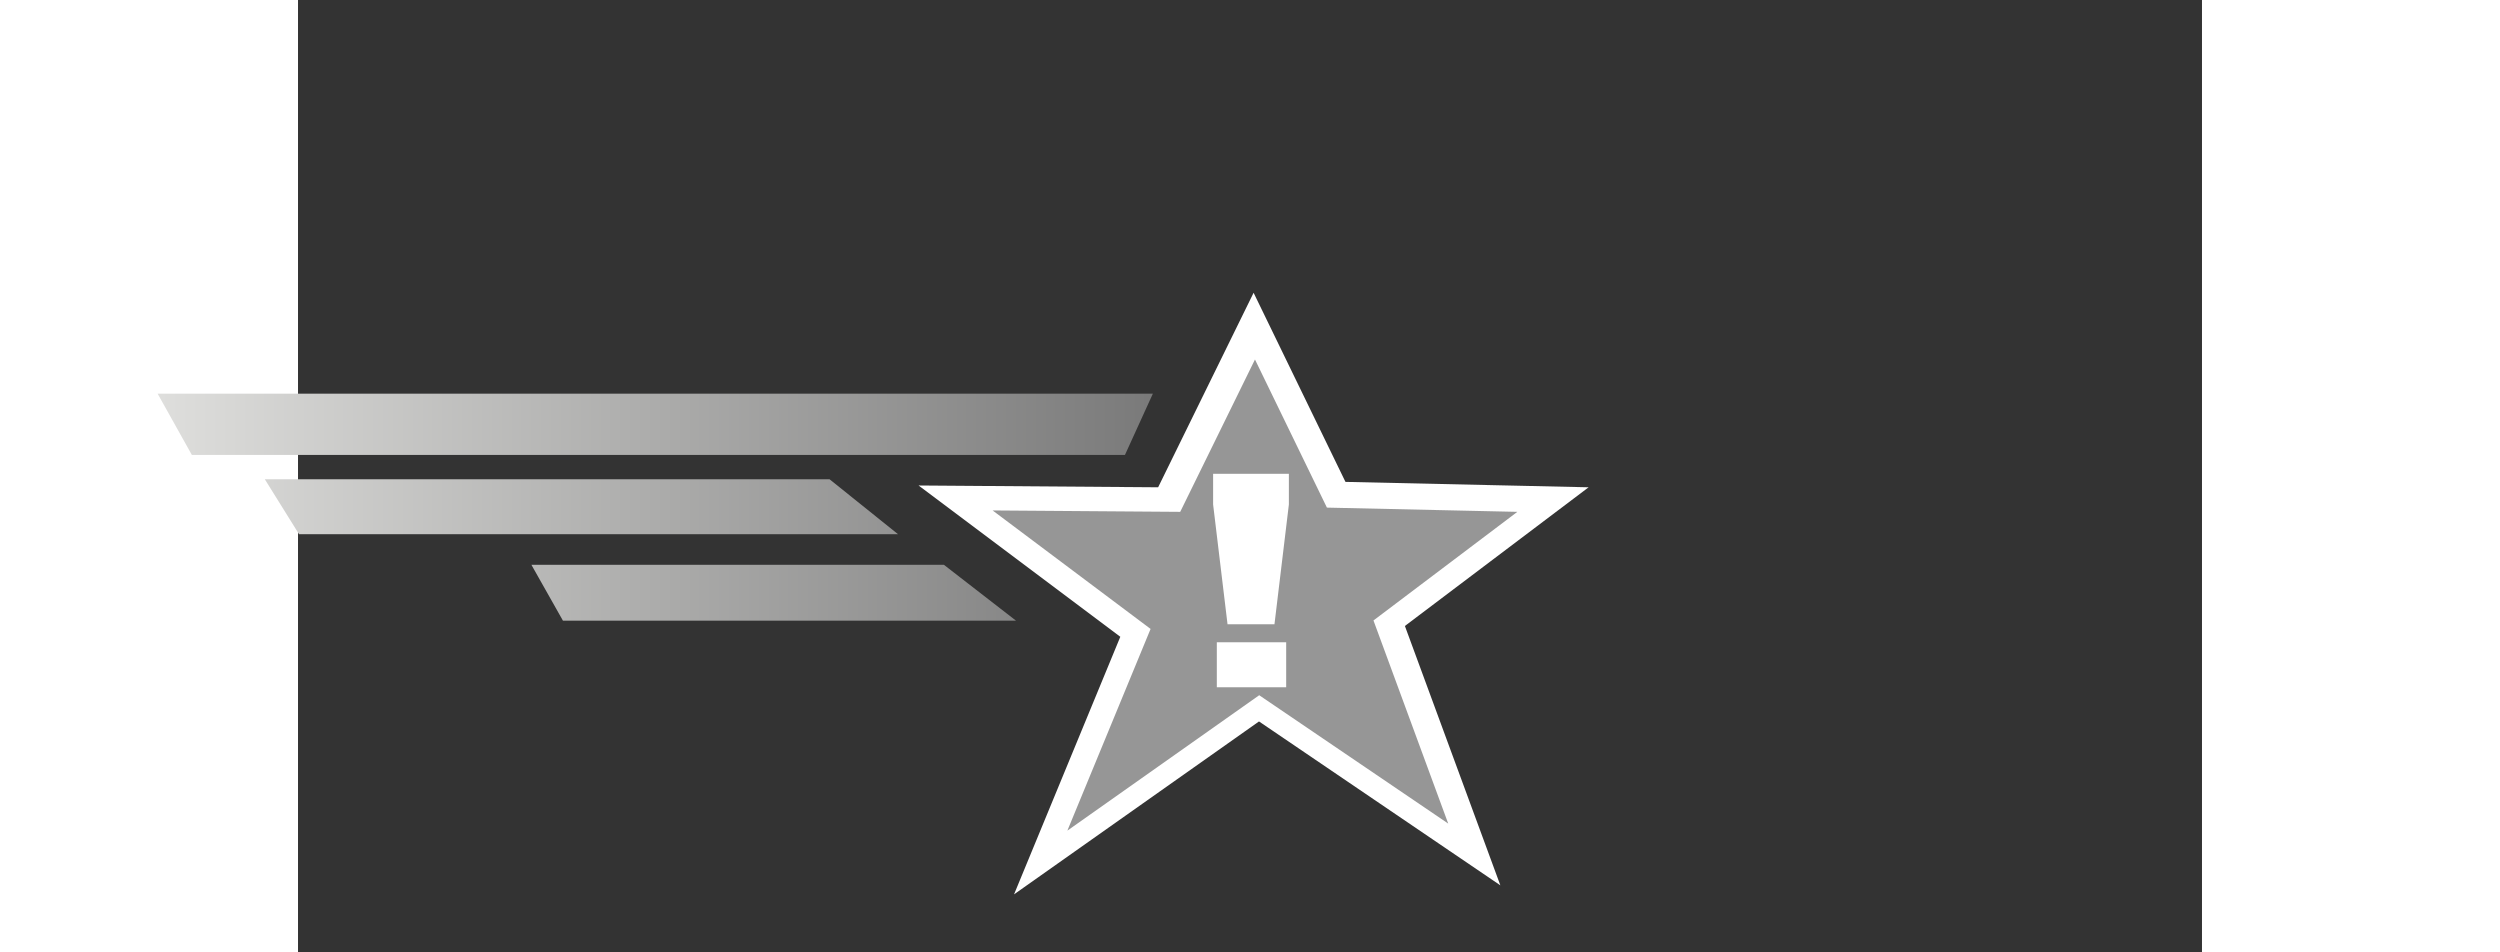 <?xml version="1.0" encoding="UTF-8" standalone="no"?>
<svg
   xmlns:dc="http://purl.org/dc/elements/1.1/"
   xmlns:cc="http://creativecommons.org/ns#"
   xmlns:rdf="http://www.w3.org/1999/02/22-rdf-syntax-ns#"
   xmlns:svg="http://www.w3.org/2000/svg"
   xmlns="http://www.w3.org/2000/svg"
   xmlns:xlink="http://www.w3.org/1999/xlink"
   version="1.1"
   id="svg4136"
   viewBox="0 0 600 300"
   height="115"
   width="302">
  <rect x="0" y="0" width="600" height="300" fill="#333333" stroke="none"/>
  <defs
     id="defs4138">
    <linearGradient
       id="linearGradient5815">
      <stop
         id="stop5817"
         offset="0"
         style="stop-color:#dfdfdd;stop-opacity:1" />
      <stop
         id="stop5819"
         offset="1"
         style="stop-color:#797979;stop-opacity:1" />
    </linearGradient>
    <linearGradient
       gradientUnits="userSpaceOnUse"
       y2="61.258"
       x2="140.027"
       y1="61.258"
       x1="18.187"
       id="linearGradient5821"
       xlink:href="#linearGradient5815" />
  </defs>
  <path
     id="path5795"
     d="m 301.135,92.259 28.947,59.598 76.626,1.703 -57.895,43.705 30.083,81.734 -76.058,-51.651 -77.193,54.489 33.488,-81.167 -63.571,-47.678 75.491,0.568 z"
     style="fill:#ffffff;fill-rule:evenodd;stroke:none;stroke-width:2.609px;stroke-linecap:butt;stroke-linejoin:miter;stroke-opacity:1;fill-opacity:1;opacity:1" />
  <path
     style="fill:#969696;fill-rule:evenodd;stroke:none;stroke-width:2.043px;stroke-linecap:butt;stroke-linejoin:miter;stroke-opacity:1;fill-opacity:1;opacity:1"
     d="m 301.568,113.288 22.671,46.675 60.011,1.334 -45.342,34.229 23.56,64.012 -59.567,-40.452 -60.456,42.675 26.227,-63.567 -49.787,-37.34 59.122,0.445 z"
     id="path5797" />
  <path
     id="path5799"
     transform="matrix(2.609,0,0,2.609,-93.913,0)"
     d="M 146.527 57.232 L 146.527 60.932 L 148.268 75.4 L 150.129 75.4 L 152.076 75.4 L 153.938 75.4 L 155.678 60.932 L 155.678 57.232 L 152.512 57.232 L 149.695 57.232 L 146.527 57.232 z M 146.975 77.576 L 146.975 83.016 L 155.352 83.016 L 155.352 77.576 L 146.975 77.576 z "
     style="fill:#ffffff;fill-rule:evenodd;stroke:none;stroke-width:1px;stroke-linecap:butt;stroke-linejoin:miter;stroke-opacity:1;fill-opacity:1" />
  <path
     id="path5807"
     transform="matrix(2.609,0,0,2.609,-93.913,0)"
     d="M 19.039 47.551 L 23.172 54.947 L 135.879 54.947 L 139.25 47.551 L 19.039 47.551 z M 31.984 57.885 L 36.117 64.521 L 108.463 64.521 L 100.195 57.885 L 31.984 57.885 z M 64.186 68.221 L 67.994 74.965 L 122.715 74.965 L 114.012 68.221 L 64.186 68.221 z "
     style="fill:url(#linearGradient5821);fill-rule:evenodd;stroke:none;stroke-width:1px;stroke-linecap:butt;stroke-linejoin:miter;stroke-opacity:1;fill-opacity:1;opacity:1" />
  <use
     height="100%"
     width="100%"
     transform="matrix(-1,0,0,1,599.149,0)"
     id="use5829"
     xlink:href="#path5807"
     y="0"
     x="0" />
</svg>
